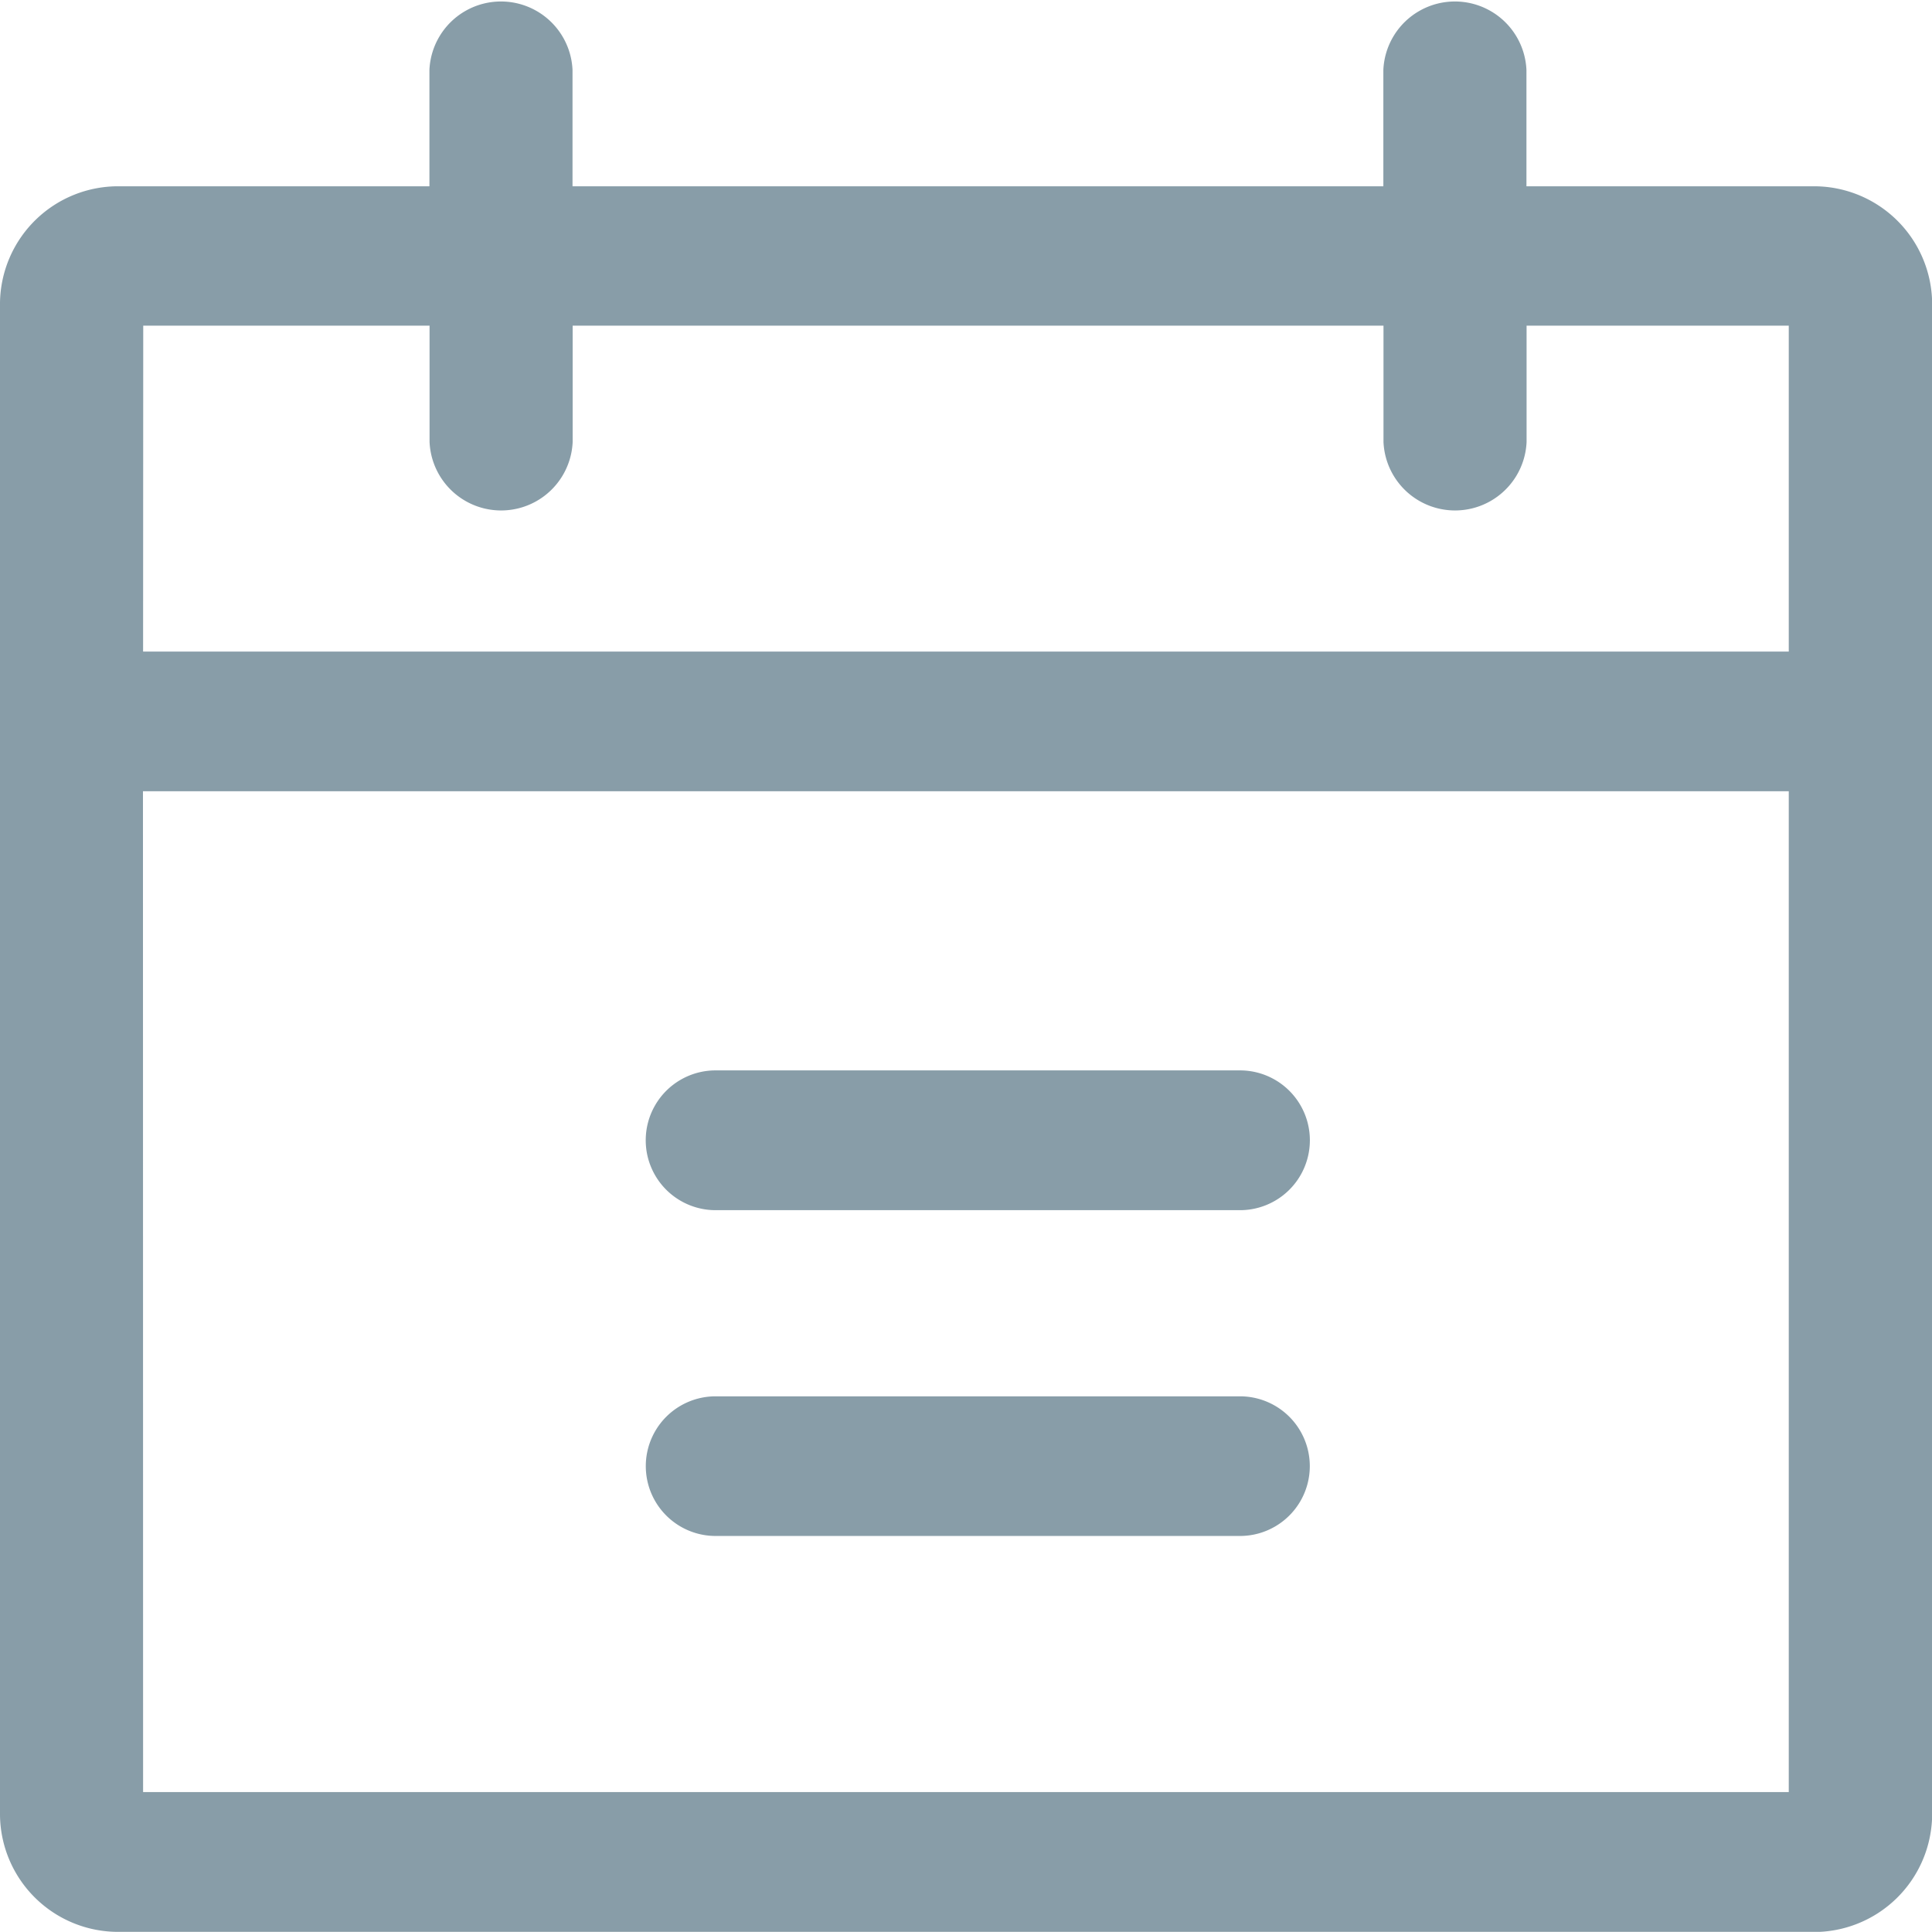 <svg xmlns="http://www.w3.org/2000/svg" width="14.001" height="14" viewBox="0 0 14.001 14"><path d="M572.864,336a.856.856,0,0,1-.864-.844V324.193a.856.856,0,0,1,.864-.843h2.248v-.843a.519.519,0,0,1,1.037,0v.843h5.876v-.843a.519.519,0,0,1,1.037,0v.843h2.074a.856.856,0,0,1,.866.843v10.964a.857.857,0,0,1-.866.844Zm.173-1.013h11.926v-7.253H573.036Zm0-8.265h11.926v-2.362h-1.9v.843a.519.519,0,0,1-1.037,0v-.843h-5.876v.843a.519.519,0,0,1-1.037,0v-.843h-2.075Zm4.149,6.409a.506.506,0,1,1,0-1.012h3.8a.506.506,0,1,1,0,1.012Zm0-2.361a.506.506,0,1,1,0-1.013h3.8a.506.506,0,1,1,0,1.013Z" transform="translate(-572 -322)" fill="#889da8"/></svg>